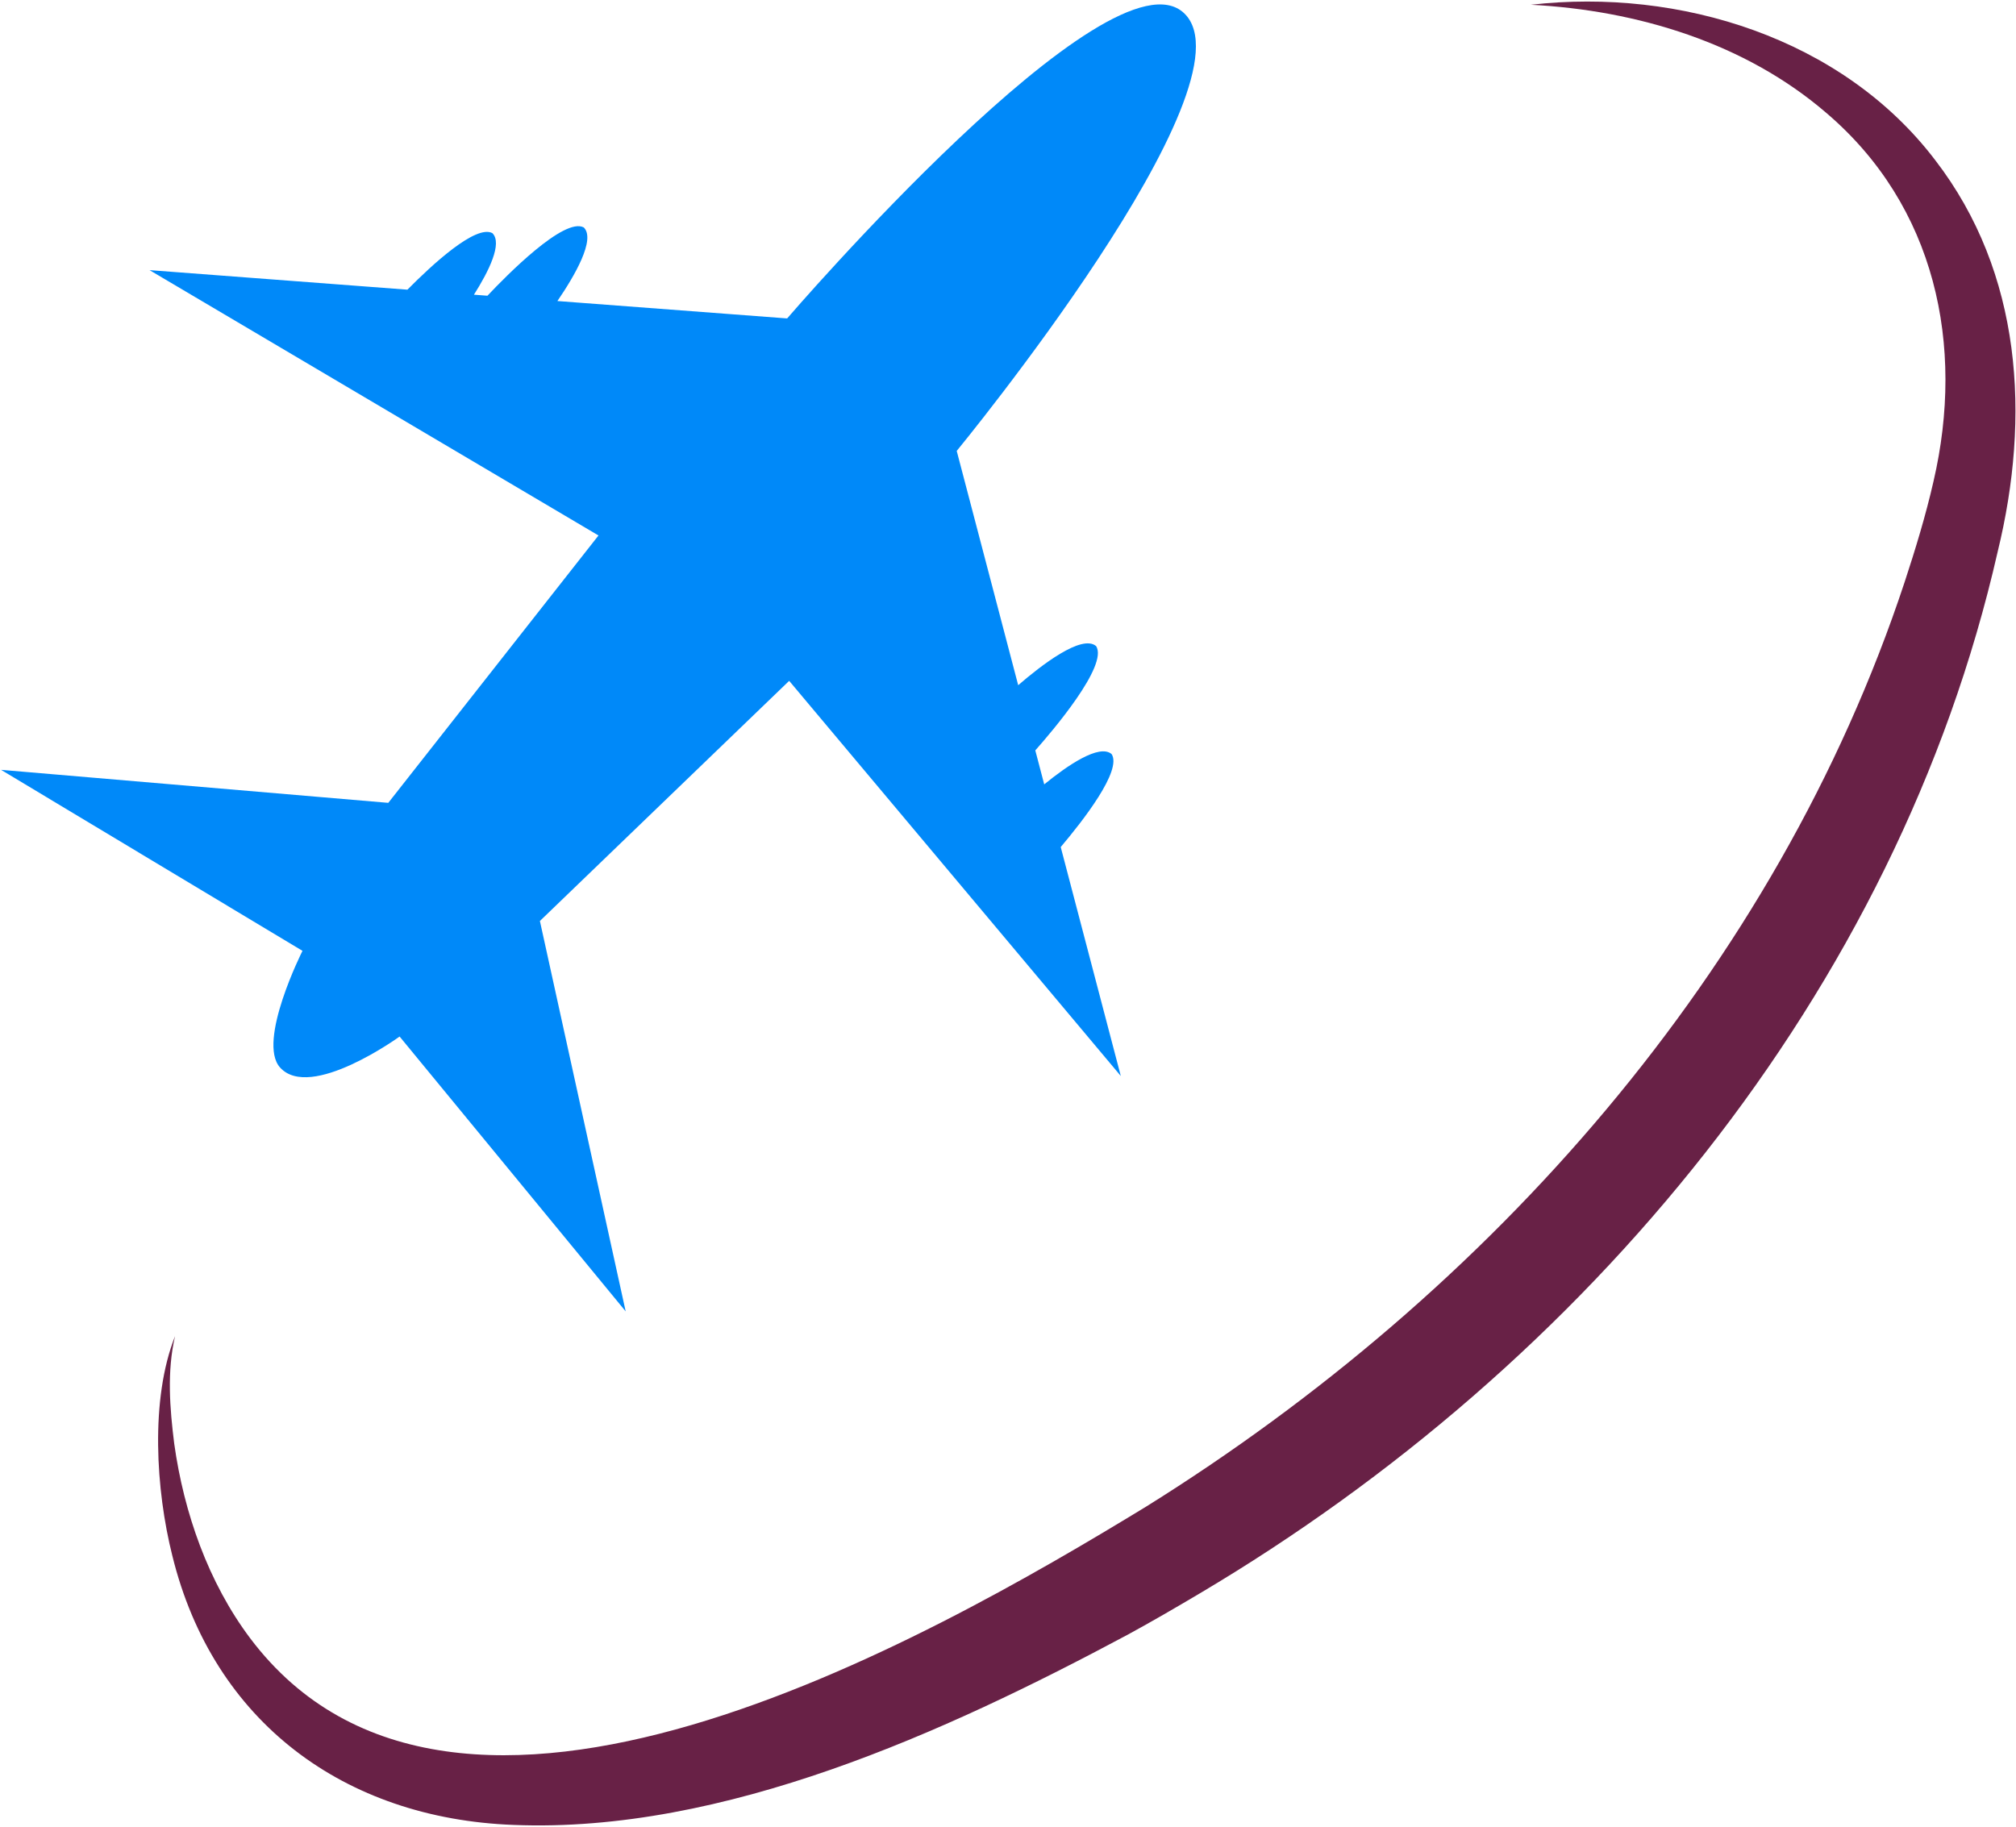 <svg width="949" height="860" viewBox="0 0 949 860" fill="none" xmlns="http://www.w3.org/2000/svg">
<path d="M523.26 355.01C517.43 350.12 502.47 360.4 491.55 369.29L487.35 353.29C494.94 344.74 521.98 313.19 515.95 304.17C509.17 298.48 490.06 313.3 479.3 322.6L450.36 212.3C450.36 212.3 592.22 39.72 557.48 6.29C522.74 -27.14 370.54 149.92 370.54 149.92L262.39 141.73C270.47 129.91 280.5 112.7 274.81 107.08C265.59 102.1 238.34 129.8 229.46 139.23L223.1 138.75C230.12 127.66 236.62 114.54 231.79 109.77C224 105.57 203.38 124.65 191.79 136.38L70.39 127.18L281.73 252.11L182.78 377.99L0.5 362.45L142.39 447.67C142.39 447.67 120.86 490.35 131.82 502.58C146.08 518.49 188.11 488.01 188.11 488.01L294.53 617.42L254.15 433.61L371.49 320.55L527.6 506.59L499.32 398.8C509.72 386.49 528.37 362.66 523.26 355.01Z" fill="#0089F9"/>
<path d="M82.4 629.08C78.54 645.6 79.92 663.09 82.02 679.75C86.57 712.3 98.06 745.07 117.75 771.29C213.99 899.16 435.27 772.94 539.64 709.26C701.57 608.26 836.07 456.91 896.54 274.15C901.66 258.56 906.52 242.64 910.16 226.65C925.05 162.61 911.15 96.94 859.64 53.1C821.45 20.23 770.65 4.84 720.62 2.24C790.54 -5.76 867.22 17.88 910.96 75.38C951.93 128.6 955.85 196.35 940.39 259.69C893.11 467.66 746.05 642.71 564.82 750.16C554.06 756.55 541.59 763.81 530.61 769.76C444.95 815.55 340.71 863.2 241.67 859.19C162.21 856.19 100.39 810.77 81.13 732.49C73.37 701.7 70.61 658.81 82.4 629.08Z" fill="#682146"/>
</svg>
